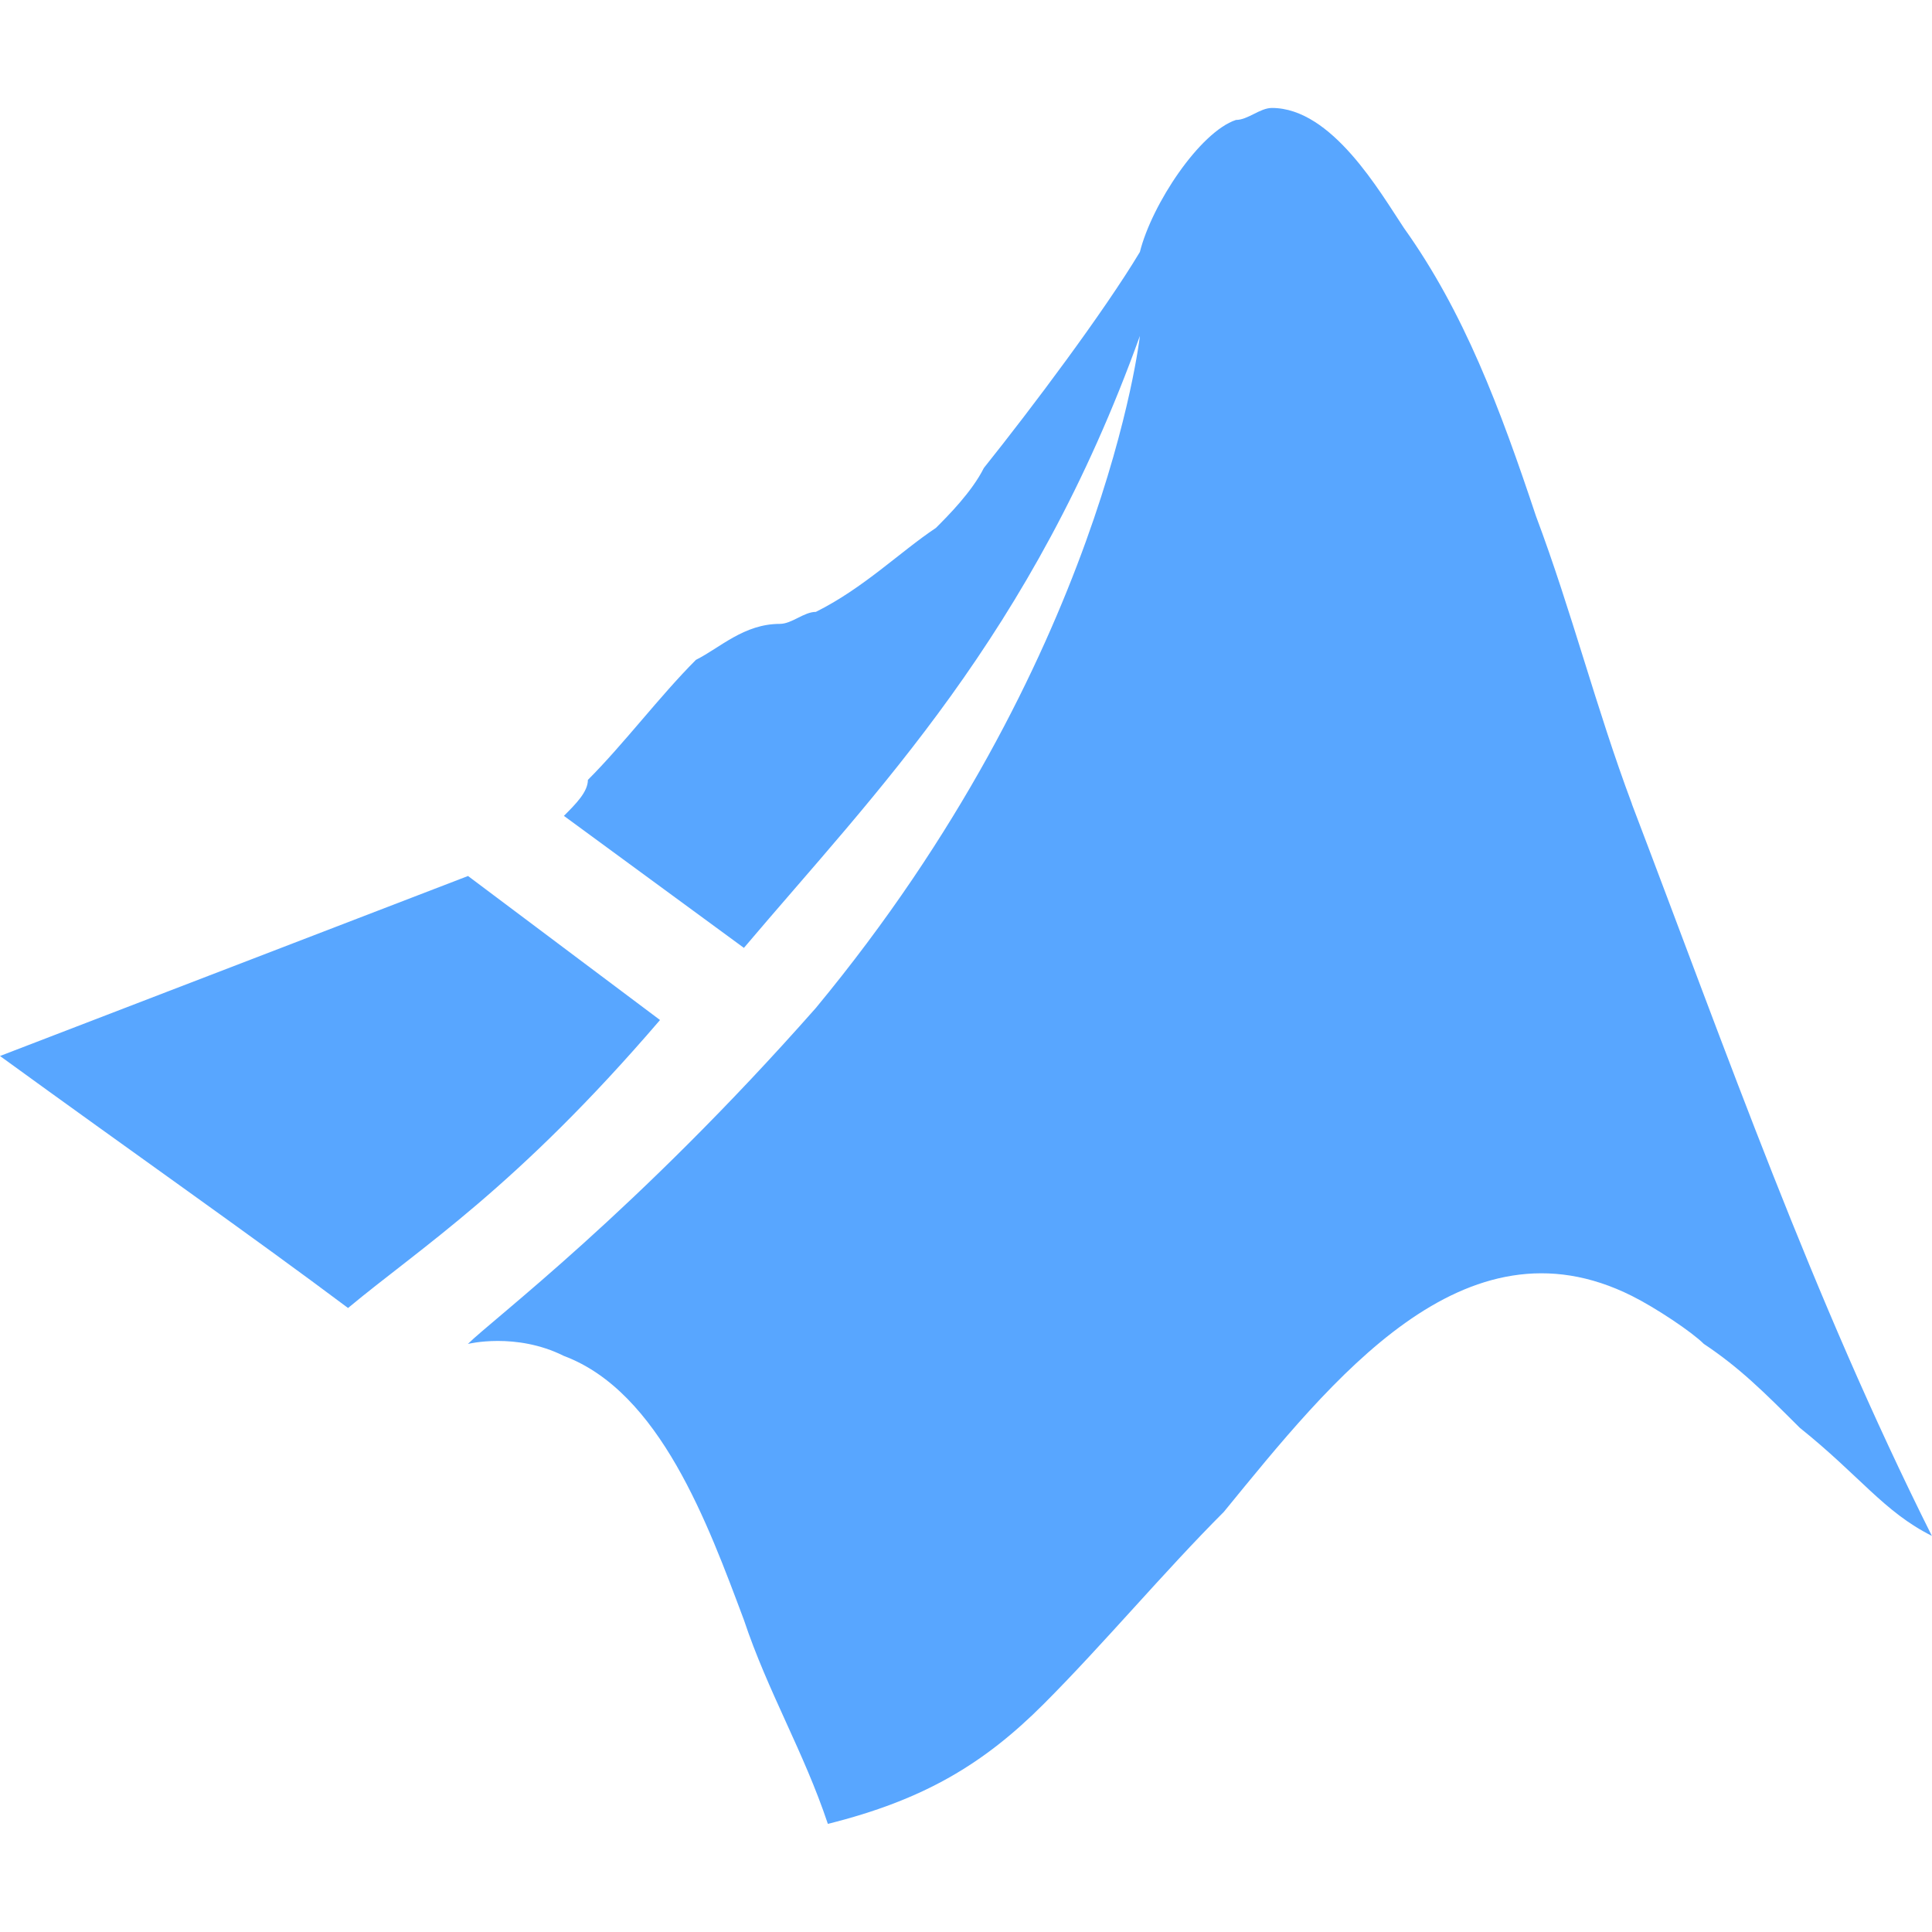 <svg xmlns="http://www.w3.org/2000/svg" role="img" viewBox="0 0 24 24"><title>Mathworks icon</title><path fill="rgb(88,166,255)" d="M4.323 16.248C3.13 15.354 1.64 14.31 0 13.118l5.814-2.236 2.385 1.789c-1.789 2.087-2.981 2.832-3.876 3.578zm15.95-6.26c-.447-1.193-.745-2.385-1.193-3.578-.447-1.342-.894-2.534-1.64-3.578-.298-.447-.894-1.491-1.64-1.491-.149 0-.298.149-.447.149-.447.149-1.043 1.043-1.193 1.64-.447.745-1.342 1.938-1.938 2.683-.149.298-.447.596-.596.745-.447.298-.894.745-1.491 1.043-.149 0-.298.149-.447.149-.447 0-.745.298-1.043.447-.447.447-.894 1.043-1.342 1.491 0 .149-.149.298-.298.447l2.236 1.64c1.64-1.938 3.578-3.876 4.919-7.602 0 0-.447 4.025-4.025 8.348-2.236 2.534-4.025 3.876-4.323 4.174 0 0 .596-.149 1.193.149 1.193.447 1.789 2.087 2.236 3.279.298.894.745 1.64 1.043 2.534 1.193-.298 1.938-.745 2.683-1.491s1.491-1.64 2.236-2.385c1.342-1.64 2.981-3.727 5.068-2.683.298.149.745.447.894.596.447.298.745.596 1.193 1.043.745.596 1.043 1.043 1.64 1.342-1.491-2.981-2.534-5.963-3.727-9.093z"/></svg>
